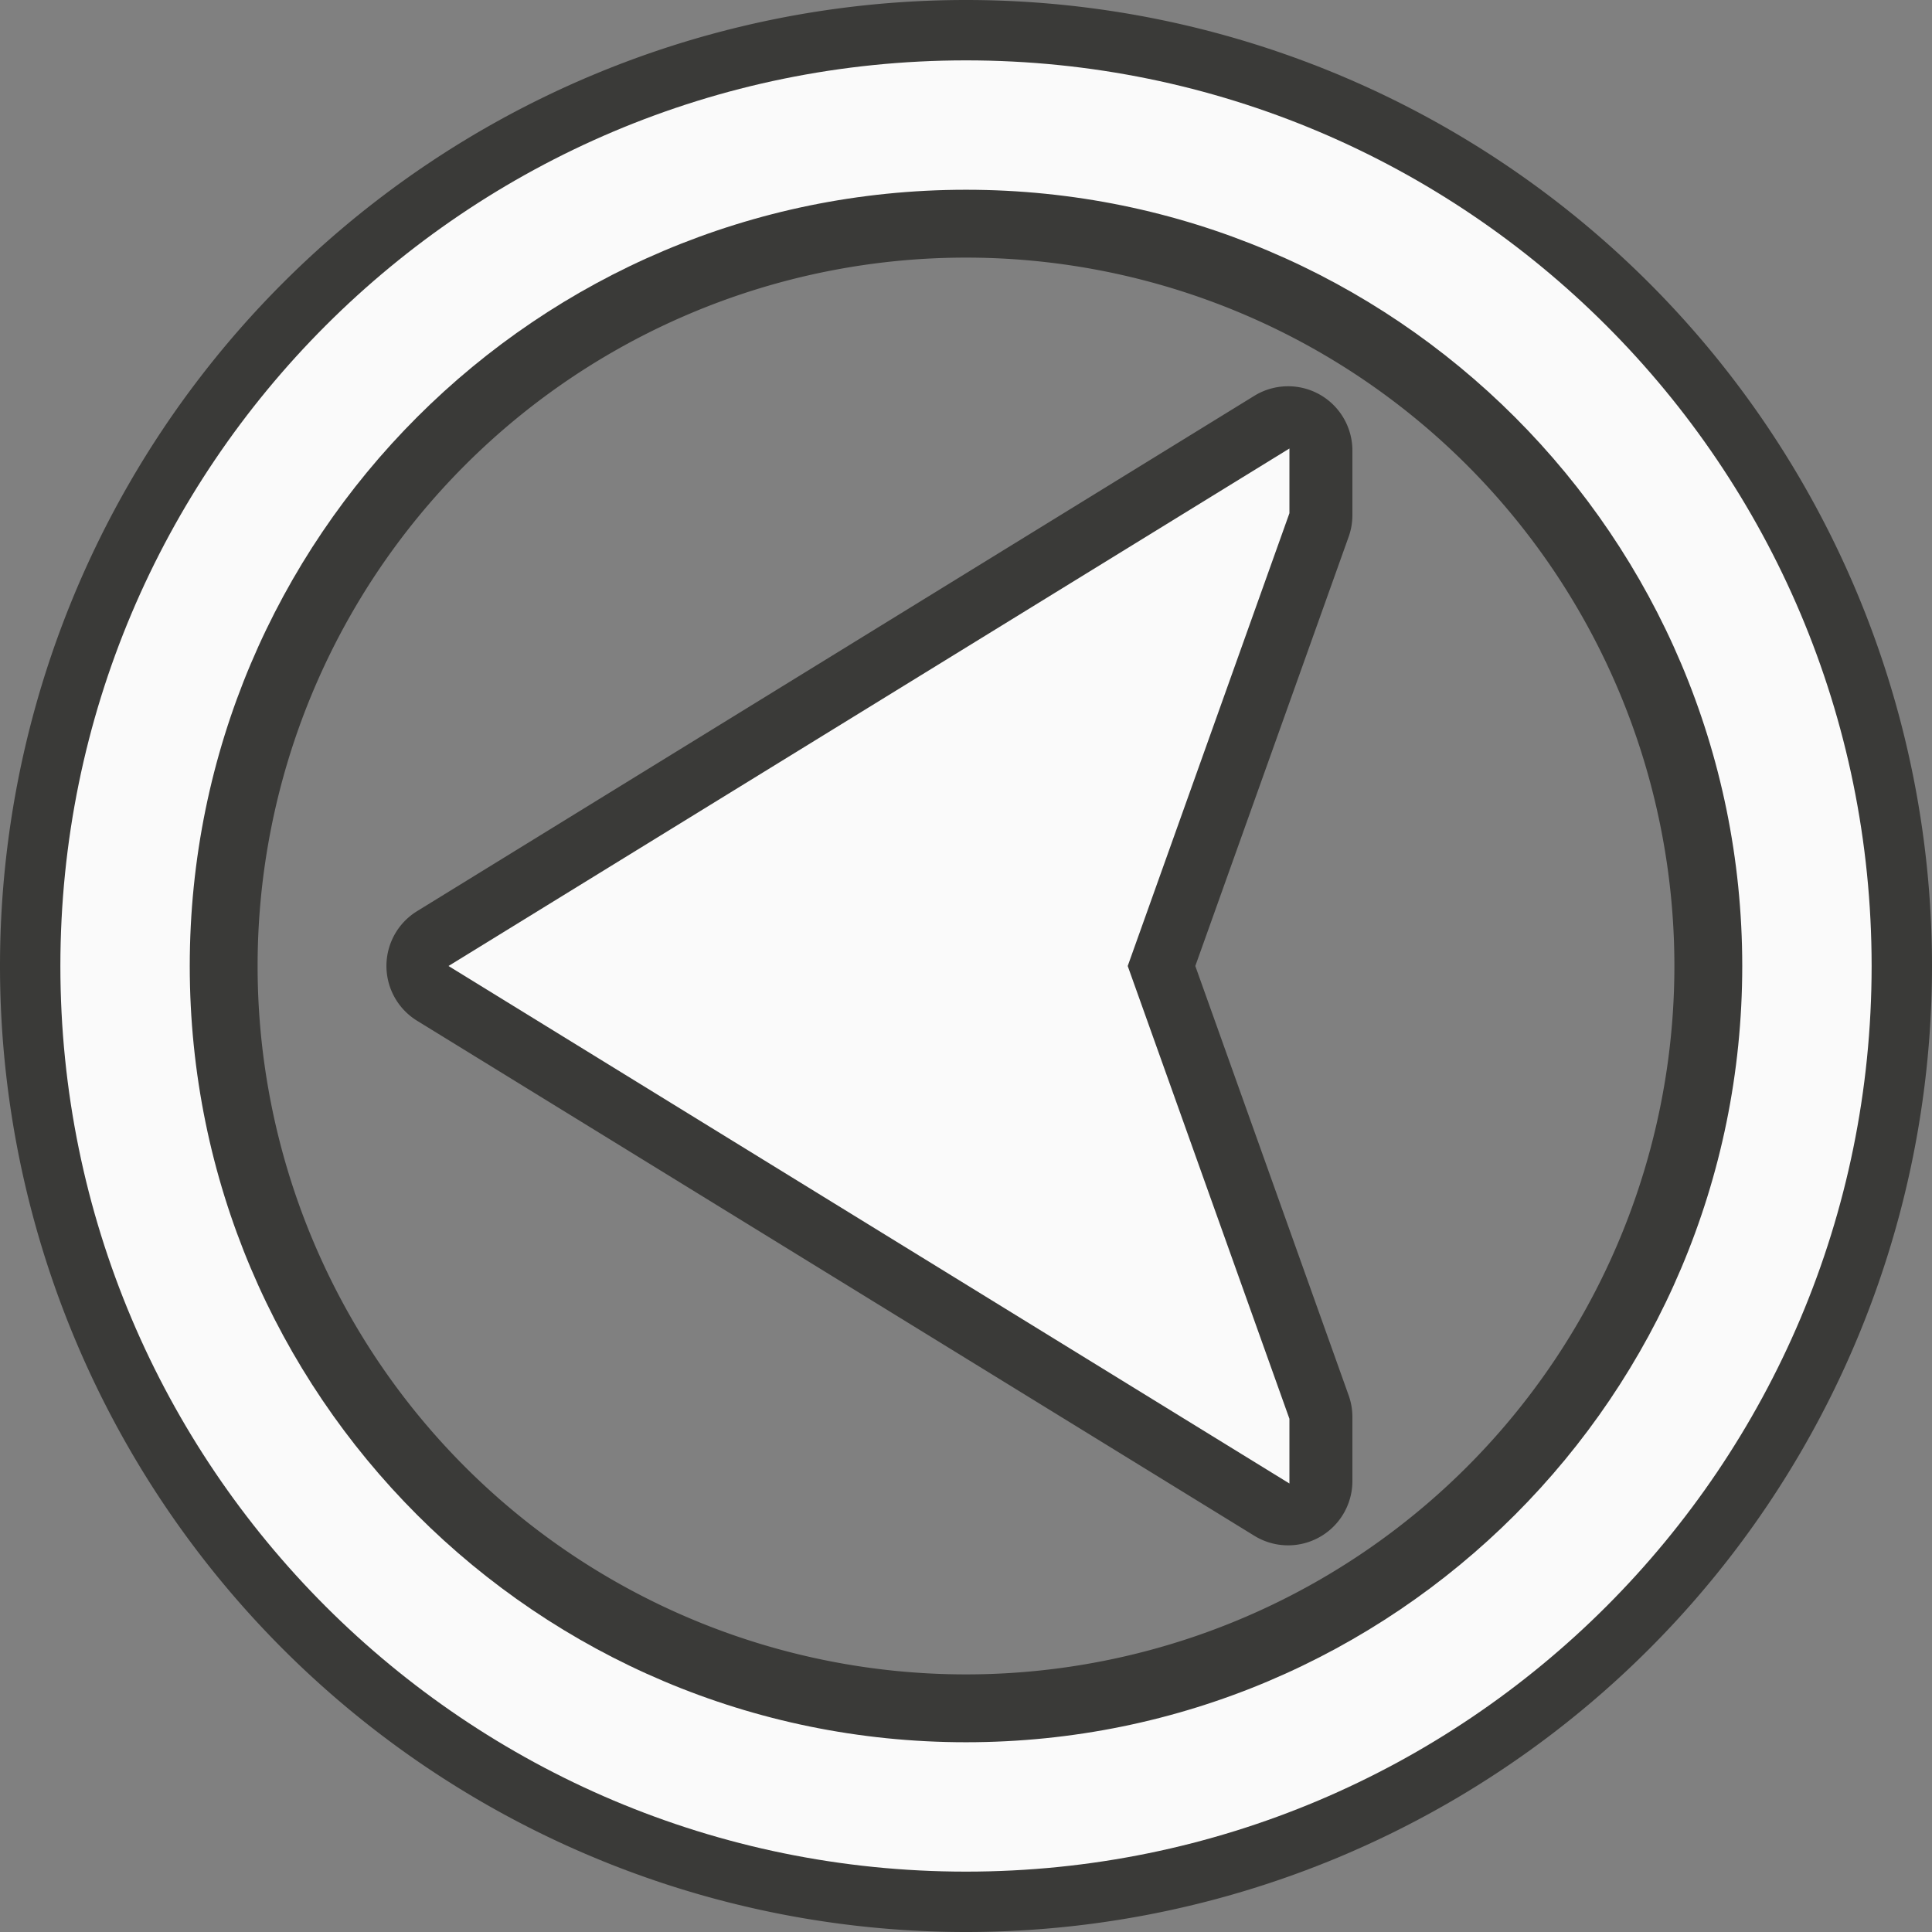 <?xml version="1.0" encoding="UTF-8" standalone="no"?>
<svg
   height="128"
   viewBox="0 0 81.92 81.92"
   width="128"
   version="1.1"
   id="svg6"
   sodipodi:docname="prevslide_extralarge.svg"
   inkscape:version="1.2.2 (unknown)"
   xmlns:inkscape="http://www.inkscape.org/namespaces/inkscape"
   xmlns:sodipodi="http://sodipodi.sourceforge.net/DTD/sodipodi-0.dtd"
   xmlns="http://www.w3.org/2000/svg"
   xmlns:svg="http://www.w3.org/2000/svg">
  <rect x="0" y="0" width="81.92" height="81.92" fill="#808080" stroke="none"/>
  <defs
     id="defs10" />
  <sodipodi:namedview
     id="namedview8"
     pagecolor="#ffffff"
     bordercolor="#000000"
     borderopacity="0.25"
     inkscape:showpageshadow="2"
     inkscape:pageopacity="0.0"
     inkscape:pagecheckerboard="0"
     inkscape:deskcolor="#d1d1d1"
     showgrid="false"
     inkscape:zoom="7.375"
     inkscape:cx="16.067797"
     inkscape:cy="59.59322"
     inkscape:window-width="1440"
     inkscape:window-height="828"
     inkscape:window-x="0"
     inkscape:window-y="0"
     inkscape:window-maximized="1"
     inkscape:current-layer="svg6" />
  <path
     d="M 40.96,0 A 40.96,40.96 0 0 1 81.92,40.96 40.96,40.96 0 0 1 40.96,81.92 40.96,40.96 0 0 1 0,40.96 40.96,40.96 0 0 1 40.96,0 Z m 0,10.923 A 30.037,30.037 0 0 0 10.923,40.96 30.037,30.037 0 0 0 40.96,70.997 30.037,30.037 0 0 0 70.997,40.96 30.037,30.037 0 0 0 40.96,10.923 Z m 13.6,5.456 a 2.727,2.727 0 0 1 1.392,0.347 2.727,2.727 0 0 1 1.392,2.384 v 2.736 a 2.727,2.727 0 0 1 -0.16,0.917 L 50.683,40.96 57.184,59.163 A 2.727,2.727 0 0 1 57.344,60.08 v 2.72 a 2.727,2.727 0 0 1 -4.149,2.325 l -35.504,-21.84 a 2.727,2.727 0 0 1 -0.005,-4.651 L 53.184,16.784 a 2.727,2.727 0 0 1 1.376,-0.405 z"
     fill="#3a3a38"
     stroke-linecap="square"
     stroke-opacity="0.567"
     stroke-width="2.731"
     id="path2" />
  <path
     d="m 40.96,2.56 c 21.208,0 38.4,17.192 38.4,38.4 0,21.208 -17.192,38.4 -38.4,38.4 -21.208,0 -38.4,-17.192 -38.4,-38.4 0,-21.208 17.192,-38.4 38.4,-38.4 z m 0,5.486 C 22.782,8.046 8.046,22.782 8.046,40.96 8.046,59.138 22.782,73.874 40.96,73.874 59.138,73.874 73.874,59.138 73.874,40.96 73.874,22.782 59.138,8.046 40.96,8.046 Z M 54.674,19.017 v 2.743 L 47.817,40.96 l 6.857,19.2 v 2.743 L 19.017,40.96 Z"
     fill="#fafafa"
     stroke-width="2.743"
     id="path4" />
</svg>

